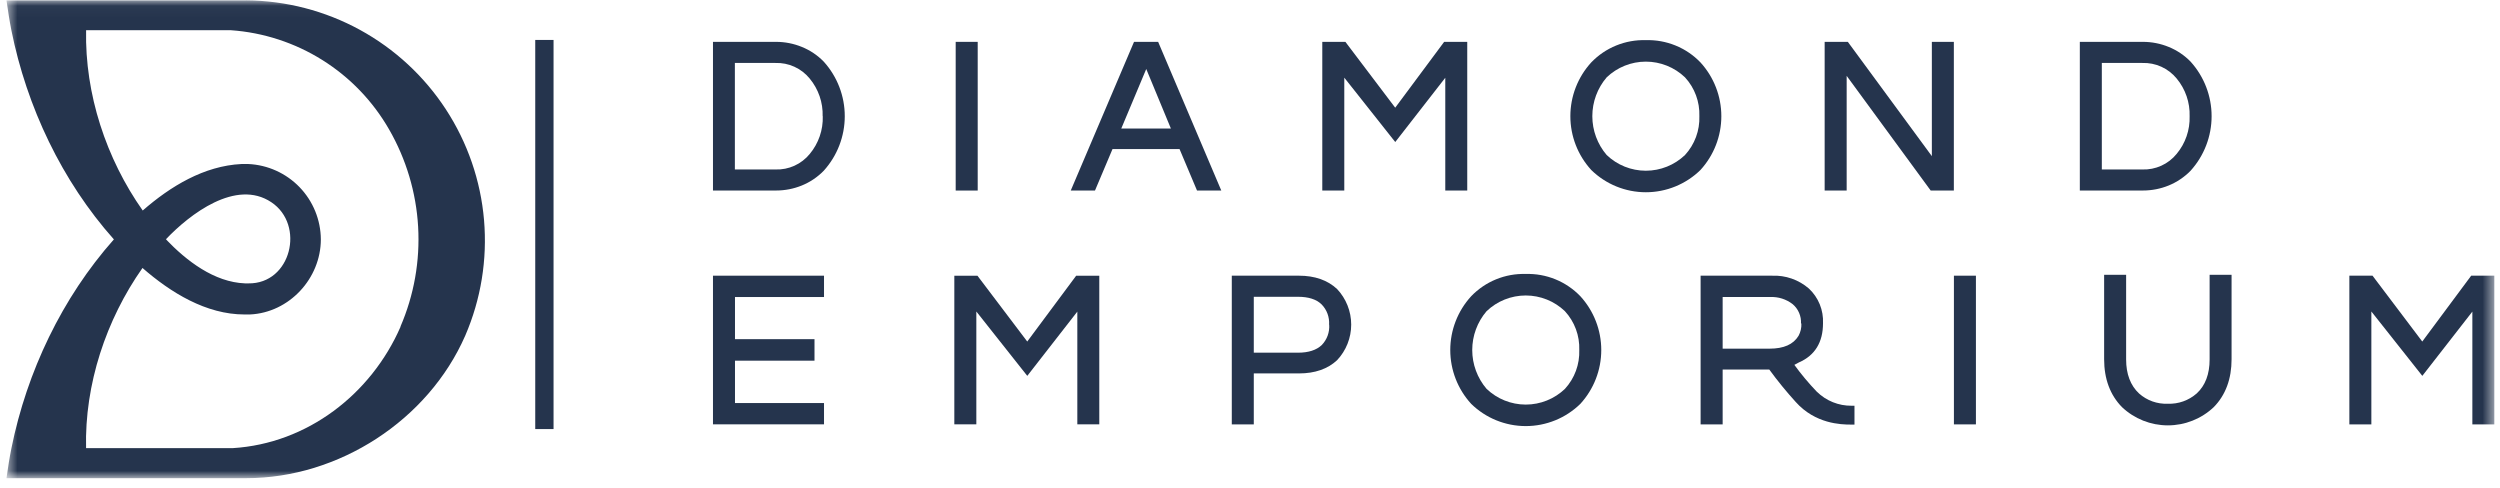 <svg width="215" height="42" viewBox="0 0 215 42" fill="none" xmlns="http://www.w3.org/2000/svg">
<mask id="mask0_1954_4540" style="mask-type:luminance" maskUnits="userSpaceOnUse" x="0" y="0" width="215" height="42">
<path d="M214.512 0.033H0.547V41.126H214.512V0.033Z" fill="white"/>
</mask>
<g mask="url(#mask0_1954_4540)">
<path d="M68.963 4.037C68.261 3.749 67.509 3.6 66.75 3.6H61.316V16.384H66.75C67.509 16.384 68.261 16.237 68.963 15.95C69.673 15.66 70.315 15.226 70.849 14.676C72.008 13.39 72.65 11.722 72.65 9.992C72.65 8.262 72.008 6.593 70.849 5.308C70.316 4.758 69.673 4.325 68.963 4.037ZM70.758 9.992C70.795 11.172 70.399 12.325 69.645 13.233C69.29 13.669 68.839 14.018 68.327 14.25C67.816 14.483 67.257 14.595 66.694 14.575H63.199V5.415H66.685C67.247 5.396 67.806 5.507 68.318 5.74C68.83 5.973 69.281 6.321 69.635 6.757C70.388 7.667 70.784 8.819 70.748 9.998" fill="#25344D"/>
<path d="M84.082 3.6H82.189V16.387H84.082V3.6Z" fill="#25344D"/>
<path d="M97.526 3.6L92.086 16.384H94.17L95.676 12.819H101.44L102.943 16.384H105.03L99.6 3.6H97.526ZM100.697 11.055H96.429L98.577 5.934L100.697 11.055Z" fill="#25344D"/>
<path d="M119.988 9.262L115.706 3.603H113.717V16.384H115.609V6.679L119.991 12.215L124.294 6.688V16.384H126.183V3.603H124.194L119.988 9.262Z" fill="#25344D"/>
<path d="M141.546 3.453C140.672 3.426 139.803 3.582 138.994 3.912C138.185 4.241 137.454 4.737 136.849 5.366C135.692 6.63 135.051 8.28 135.051 9.993C135.051 11.706 135.692 13.356 136.849 14.62C138.103 15.846 139.789 16.533 141.544 16.533C143.3 16.533 144.984 15.846 146.238 14.62C147.395 13.355 148.035 11.705 148.035 9.993C148.035 8.281 147.395 6.631 146.238 5.366C145.633 4.737 144.902 4.242 144.093 3.913C143.284 3.583 142.415 3.427 141.542 3.453H141.546ZM146.145 9.991C146.189 11.223 145.745 12.422 144.911 13.33C144.005 14.198 142.798 14.682 141.542 14.682C140.287 14.682 139.08 14.198 138.173 13.33C137.377 12.399 136.94 11.215 136.94 9.991C136.94 8.767 137.377 7.583 138.173 6.653C139.08 5.785 140.287 5.3 141.542 5.3C142.798 5.3 144.005 5.785 144.911 6.653C145.745 7.56 146.189 8.76 146.145 9.991Z" fill="#25344D"/>
<path d="M166.139 13.428L158.914 3.6H156.92V16.384H158.813V6.523L166.038 16.384H168.031V3.6H166.139V13.428Z" fill="#25344D"/>
<path d="M186.511 4.037C185.81 3.749 185.057 3.6 184.298 3.6H178.865V16.384H184.298C185.057 16.384 185.81 16.237 186.511 15.95C187.221 15.659 187.863 15.225 188.397 14.676C189.556 13.39 190.198 11.722 190.198 9.992C190.198 8.262 189.556 6.593 188.397 5.308C187.865 4.758 187.221 4.326 186.511 4.037ZM188.307 9.992C188.345 11.172 187.95 12.325 187.193 13.233C186.839 13.669 186.388 14.018 185.876 14.25C185.364 14.483 184.805 14.595 184.243 14.575H180.757V5.415H184.243C184.805 5.396 185.365 5.507 185.878 5.74C186.389 5.973 186.841 6.321 187.197 6.757C187.95 7.666 188.345 8.819 188.307 9.998" fill="#25344D"/>
<path d="M61.316 36.493H70.865V34.662H63.209V31.018H70.047V29.168H63.209V25.544H70.865V23.709H61.316V36.493Z" fill="#25344D"/>
<path d="M88.343 29.372L84.062 23.713H82.072V36.494H83.965V26.789L88.346 32.325L92.65 26.799V36.494H94.539V23.713H92.549L88.343 29.372Z" fill="#25344D"/>
<path d="M111.724 23.709H105.934V36.497H107.826V32.114H111.721C113.077 32.114 114.178 31.732 114.986 30.98C115.768 30.151 116.203 29.055 116.203 27.916C116.203 26.778 115.768 25.682 114.986 24.853C114.171 24.095 113.071 23.709 111.714 23.709H111.724ZM114.311 27.923C114.333 28.245 114.287 28.569 114.175 28.872C114.063 29.176 113.888 29.452 113.662 29.683C113.214 30.104 112.535 30.331 111.64 30.331H107.826V25.524H111.63C112.526 25.524 113.204 25.738 113.652 26.173C113.879 26.402 114.055 26.678 114.166 26.981C114.278 27.284 114.324 27.607 114.301 27.929" fill="#25344D"/>
<path d="M131.214 23.561C130.341 23.534 129.473 23.691 128.664 24.021C127.856 24.351 127.126 24.847 126.521 25.476C125.364 26.74 124.723 28.391 124.723 30.103C124.723 31.816 125.364 33.467 126.521 34.731C127.775 35.957 129.461 36.643 131.216 36.643C132.971 36.643 134.656 35.957 135.911 34.731C137.067 33.467 137.709 31.816 137.709 30.103C137.709 28.391 137.067 26.74 135.911 25.476C135.305 24.847 134.575 24.351 133.766 24.021C132.957 23.691 132.088 23.534 131.214 23.561ZM135.817 30.102C135.861 31.333 135.419 32.532 134.586 33.441C133.68 34.309 132.472 34.794 131.216 34.794C129.959 34.794 128.752 34.309 127.845 33.441C127.049 32.51 126.612 31.326 126.612 30.102C126.612 28.878 127.049 27.694 127.845 26.763C128.752 25.895 129.959 25.411 131.214 25.411C132.47 25.411 133.677 25.895 134.583 26.763C135.418 27.671 135.861 28.87 135.817 30.102Z" fill="#25344D"/>
<path d="M156.236 33.677C155.545 32.956 154.903 32.188 154.315 31.379C154.428 31.314 154.541 31.259 154.639 31.204L154.714 31.165C156.083 30.569 156.779 29.434 156.779 27.8C156.804 27.245 156.709 26.69 156.5 26.174C156.291 25.659 155.971 25.195 155.564 24.815C154.684 24.053 153.547 23.658 152.383 23.71H146.252V36.497H148.148V31.781H152.159C152.866 32.75 153.625 33.681 154.432 34.569C156.113 36.452 158.326 36.514 159.161 36.514H159.485V34.893H159.236C158.685 34.898 158.139 34.796 157.628 34.59C157.117 34.385 156.653 34.082 156.259 33.697L156.236 33.677ZM154.918 27.82C154.935 28.189 154.852 28.555 154.675 28.88C154.224 29.622 153.406 29.985 152.176 29.985H148.148V25.544H152.227C152.93 25.51 153.622 25.73 154.176 26.163C154.414 26.366 154.601 26.621 154.724 26.909C154.847 27.196 154.903 27.508 154.886 27.82" fill="#25344D"/>
<path d="M169.929 23.709H168.037V36.497H169.929V23.709Z" fill="#25344D"/>
<path d="M190.027 30.918C190.027 32.176 189.654 33.158 188.917 33.836C188.231 34.44 187.34 34.757 186.427 34.721C185.521 34.759 184.635 34.443 183.958 33.839C183.221 33.152 182.847 32.166 182.847 30.922V23.635H180.955V30.892C180.955 32.585 181.471 33.969 182.487 35.009C183.554 36.019 184.968 36.582 186.437 36.582C187.907 36.582 189.321 36.019 190.387 35.009C191.403 33.969 191.915 32.585 191.915 30.892V23.635H190.027V30.918Z" fill="#25344D"/>
<path d="M212.522 23.709L208.315 29.372L204.037 23.709H202.045V36.497H203.937V26.788L208.319 32.325L212.623 26.798V36.497H214.512V23.709H212.522Z" fill="#25344D"/>
<path d="M21.177 0.034H0.557C0.683 0.893 0.81 1.755 0.979 2.607C2.303 9.191 5.325 15.573 9.794 20.588C5.334 25.612 2.313 31.972 0.982 38.546C0.81 39.402 0.677 40.261 0.557 41.123H21.186C29.125 41.123 36.824 36.147 40.011 28.864C41.362 25.734 41.917 22.32 41.627 18.924C41.336 15.528 40.208 12.258 38.344 9.403C36.48 6.548 33.938 4.198 30.945 2.563C27.951 0.928 24.598 0.058 21.186 0.03L21.177 0.034ZM34.451 28.095C31.913 33.907 26.425 38.144 20.021 38.539H7.402C7.272 33.068 9.116 27.502 12.254 23.045C14.672 25.155 17.723 27.048 21.034 27.045H21.329H21.485C24.867 26.896 27.59 23.953 27.593 20.588C27.582 18.914 26.928 17.308 25.767 16.102C24.604 14.895 23.023 14.181 21.349 14.105H21.199H20.927H20.774C17.551 14.261 14.653 16.027 12.274 18.105C9.129 13.645 7.291 8.076 7.405 2.598H19.849C22.646 2.794 25.352 3.676 27.727 5.165C30.102 6.654 32.072 8.705 33.465 11.136C34.936 13.691 35.789 16.554 35.959 19.497C36.128 22.44 35.607 25.382 34.438 28.089C33.403 30.465 35.48 25.709 34.438 28.089L34.451 28.095ZM14.273 20.572C16.318 18.423 20.294 15.356 23.335 17.392C26.256 19.337 25.045 24.426 21.358 24.371H21.079C18.414 24.27 16.035 22.426 14.263 20.575C14.315 20.63 14.318 20.517 14.263 20.575" fill="#25344D"/>
<path d="M47.605 3.435H46.031V36.9H47.605V3.435Z" fill="#25344D"/>
</g>
</svg>

